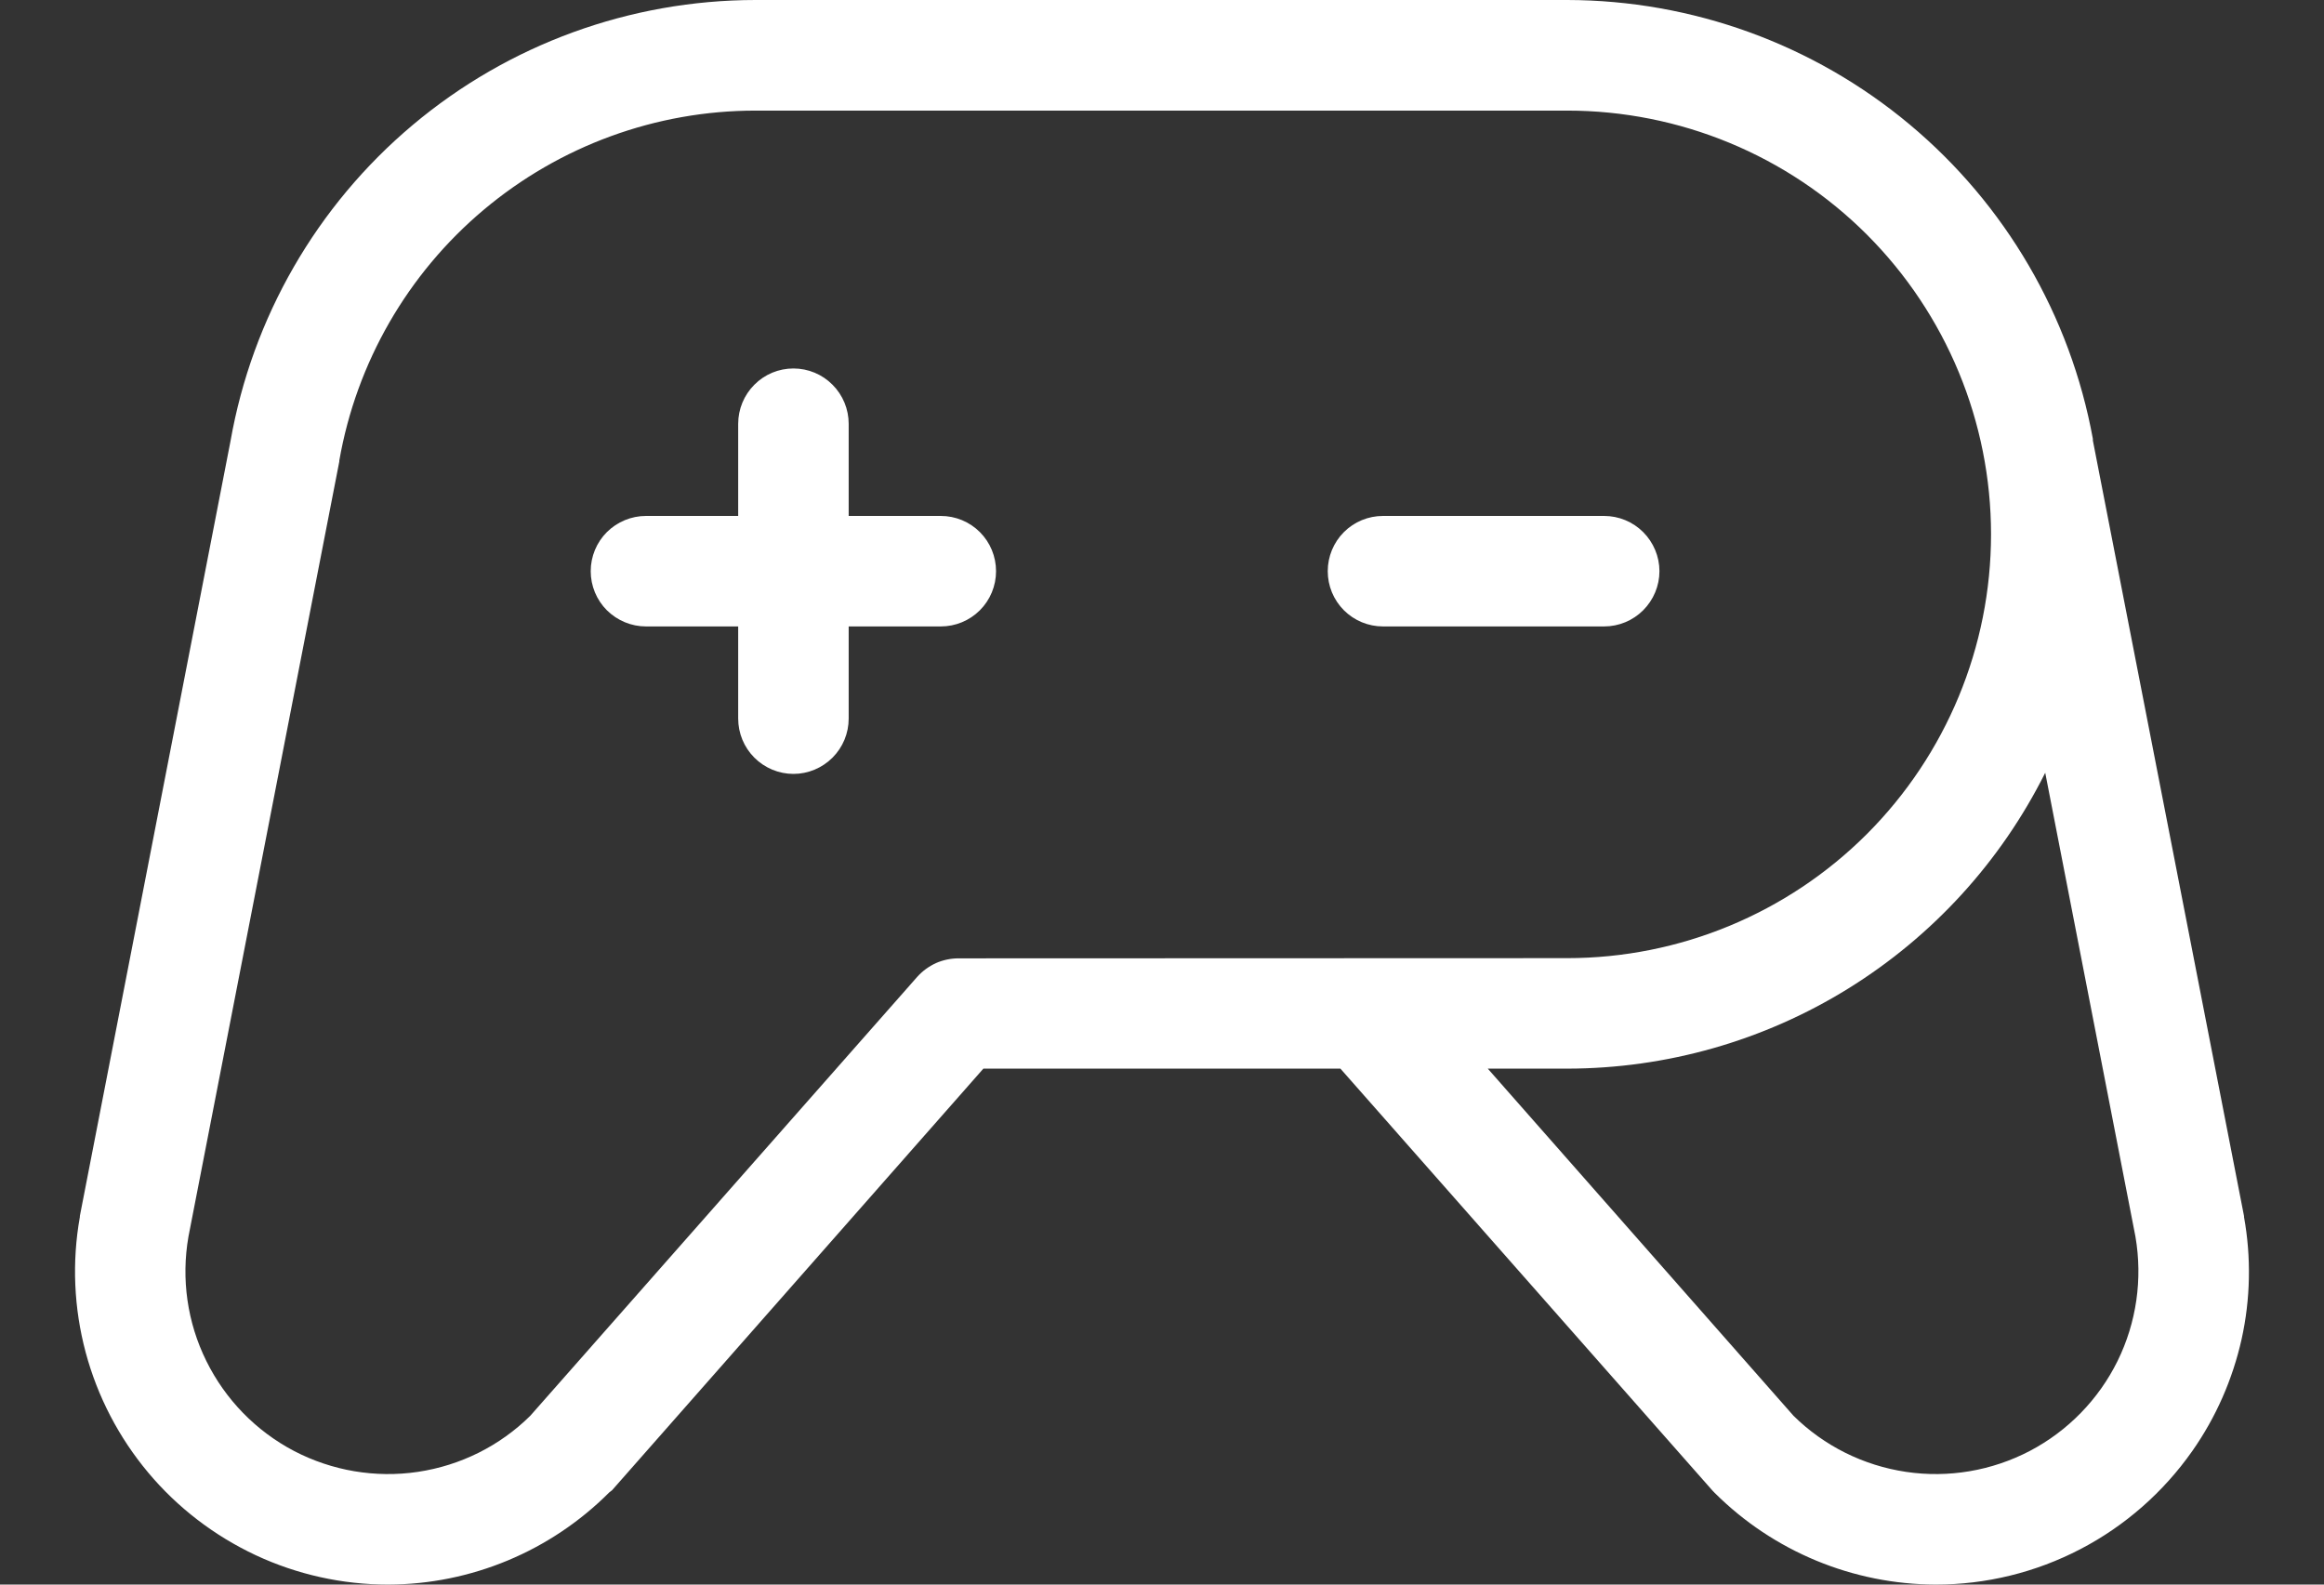 <svg width="22" height="15" viewBox="0 0 22 15" fill="none" xmlns="http://www.w3.org/2000/svg">
<rect x="0" y="0" width="22" height="15" fill="#333333" stroke="none"/>
<path d="M15.185 5.93H13.092C12.953 5.93 12.82 5.875 12.722 5.777C12.624 5.679 12.569 5.546 12.569 5.407C12.569 5.268 12.624 5.135 12.722 5.037C12.82 4.939 12.953 4.884 13.092 4.884H15.185C15.324 4.884 15.457 4.939 15.555 5.037C15.653 5.135 15.709 5.268 15.709 5.407C15.709 5.546 15.653 5.679 15.555 5.777C15.457 5.875 15.324 5.93 15.185 5.93ZM8.906 4.884H8.034V4.012C8.034 3.873 7.979 3.74 7.881 3.642C7.783 3.543 7.65 3.488 7.511 3.488C7.372 3.488 7.239 3.543 7.141 3.642C7.043 3.74 6.988 3.873 6.988 4.012V4.884H6.115C5.977 4.884 5.844 4.939 5.745 5.037C5.647 5.135 5.592 5.268 5.592 5.407C5.592 5.546 5.647 5.679 5.745 5.777C5.844 5.875 5.977 5.93 6.115 5.93H6.988V6.802C6.988 6.941 7.043 7.074 7.141 7.172C7.239 7.27 7.372 7.326 7.511 7.326C7.65 7.326 7.783 7.27 7.881 7.172C7.979 7.074 8.034 6.941 8.034 6.802V5.93H8.906C9.045 5.93 9.178 5.875 9.276 5.777C9.374 5.679 9.429 5.546 9.429 5.407C9.429 5.268 9.374 5.135 9.276 5.037C9.178 4.939 9.045 4.884 8.906 4.884ZM20.753 13.736C20.479 14.126 20.116 14.445 19.693 14.665C19.271 14.885 18.801 15 18.325 15C17.54 14.998 16.788 14.686 16.232 14.132L16.209 14.108L12.689 10.116H9.309L5.794 14.107L5.767 14.128C5.212 14.684 4.459 14.998 3.674 15C3.241 15 2.813 14.905 2.421 14.722C2.029 14.538 1.681 14.272 1.403 13.94C1.125 13.608 0.923 13.22 0.811 12.802C0.699 12.383 0.68 11.946 0.756 11.52C0.756 11.52 0.756 11.514 0.756 11.511L2.182 4.176C2.388 3.006 2.998 1.947 3.907 1.183C4.816 0.419 5.965 0.001 7.152 0H14.836C16.02 0.002 17.167 0.418 18.076 1.177C18.985 1.936 19.599 2.989 19.812 4.154C19.812 4.16 19.812 4.164 19.812 4.17L21.243 11.512C21.243 11.512 21.243 11.518 21.243 11.521C21.312 11.904 21.304 12.297 21.22 12.677C21.135 13.057 20.977 13.417 20.753 13.736ZM14.836 9.07C15.9 9.07 16.921 8.647 17.673 7.895C18.425 7.142 18.848 6.122 18.848 5.058C18.848 3.994 18.425 2.974 17.673 2.221C16.921 1.469 15.9 1.047 14.836 1.047H7.152C6.211 1.047 5.3 1.38 4.579 1.986C3.858 2.592 3.374 3.433 3.212 4.36C3.212 4.363 3.212 4.366 3.212 4.369L1.784 11.706C1.714 12.107 1.773 12.519 1.953 12.883C2.133 13.248 2.423 13.546 2.783 13.735C3.143 13.923 3.554 13.993 3.956 13.933C4.358 13.873 4.731 13.688 5.02 13.402L8.683 9.247C8.732 9.192 8.793 9.148 8.86 9.117C8.928 9.087 9.001 9.072 9.075 9.072L14.836 9.07ZM20.215 11.706L19.361 7.315C18.941 8.156 18.295 8.863 17.496 9.358C16.697 9.853 15.776 10.115 14.836 10.116H14.084L16.978 13.402C17.268 13.688 17.64 13.873 18.043 13.933C18.445 13.993 18.855 13.923 19.215 13.735C19.575 13.546 19.866 13.248 20.046 12.883C20.225 12.519 20.284 12.107 20.215 11.706Z" fill="white"/>
</svg>
